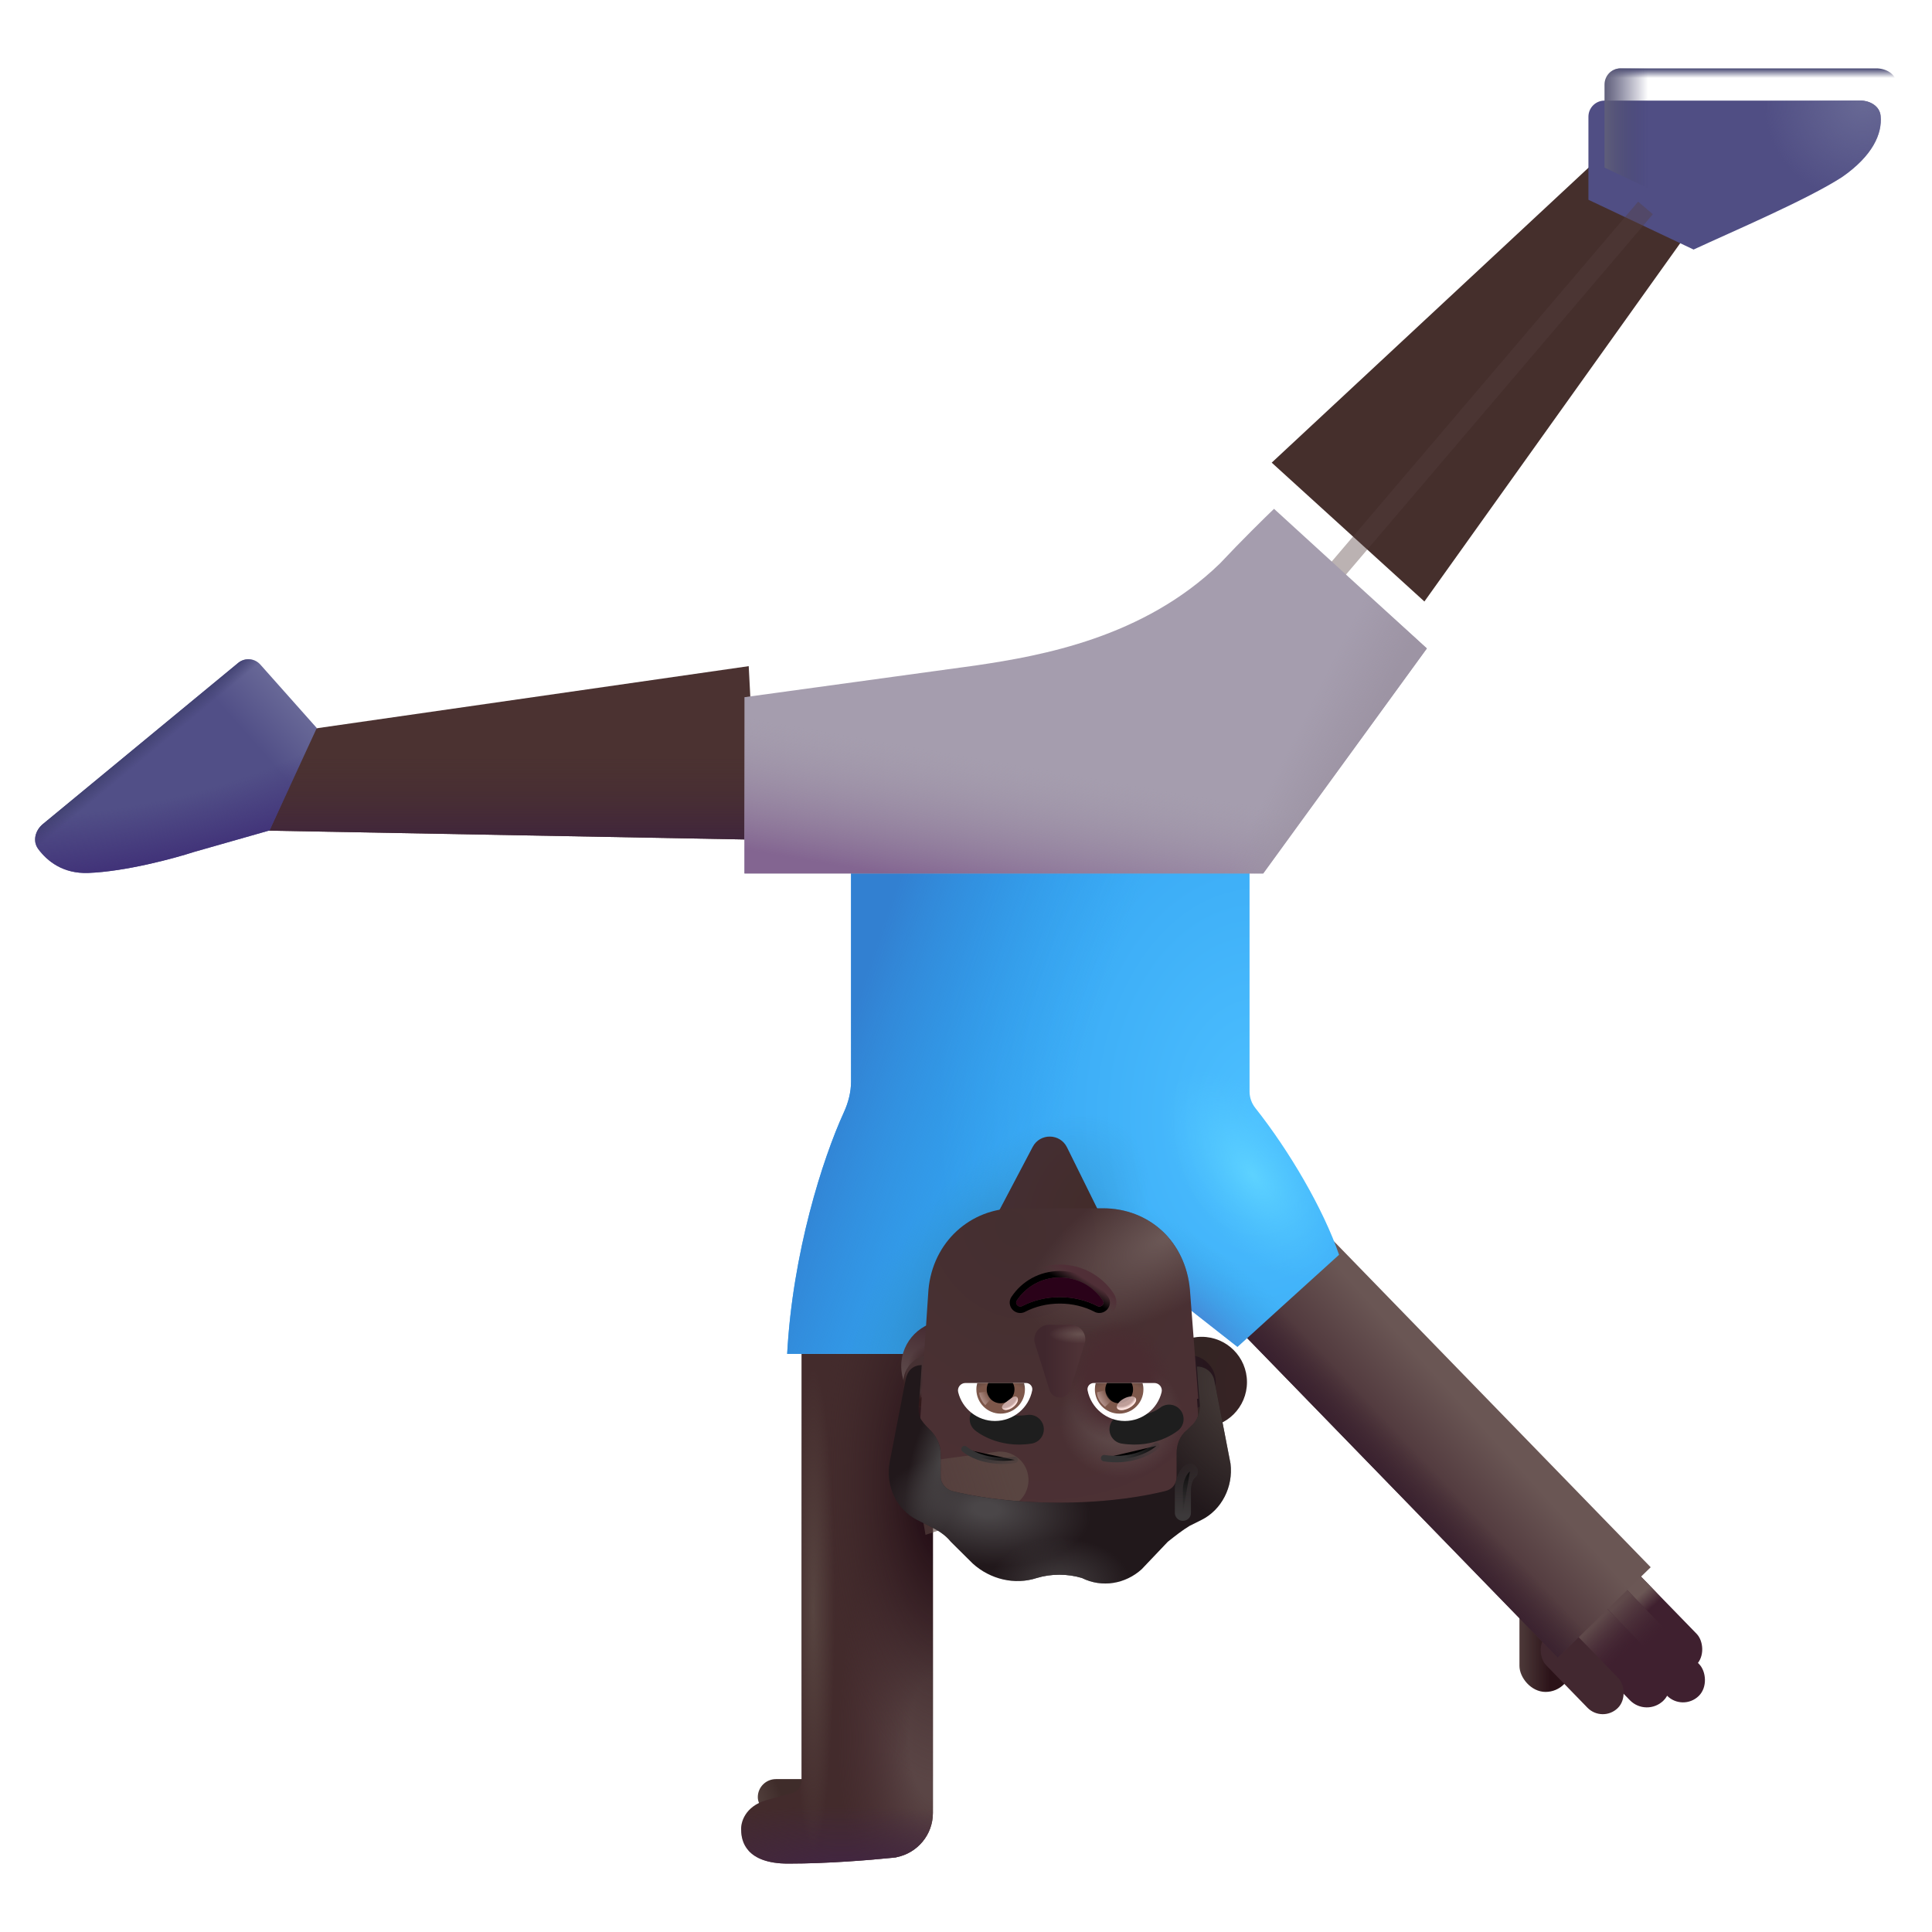 <svg viewBox="1 1 30 30" xmlns="http://www.w3.org/2000/svg">
<rect x="25.403" y="27.272" width="0.809" height="1.648" rx="0.404" transform="rotate(-180 25.403 27.272)" fill="url(#paint0_linear_3987_23556)"/>
<g filter="url(#filter0_i_3987_23556)">
<rect width="0.684" height="2.521" rx="0.342" transform="matrix(-0.717 0.697 0.697 0.717 25.926 24.607)" fill="#3F202F"/>
<rect width="0.684" height="2.521" rx="0.342" transform="matrix(-0.717 0.697 0.697 0.717 25.926 24.607)" fill="url(#paint1_linear_3987_23556)"/>
</g>
<g filter="url(#filter1_i_3987_23556)">
<rect width="0.699" height="2.521" rx="0.349" transform="matrix(-0.717 0.697 0.697 0.717 25.971 25.084)" fill="#3F202F"/>
<rect width="0.699" height="2.521" rx="0.349" transform="matrix(-0.717 0.697 0.697 0.717 25.971 25.084)" fill="url(#paint2_linear_3987_23556)"/>
</g>
<g filter="url(#filter2_i_3987_23556)">
<rect width="0.737" height="2.121" rx="0.368" transform="matrix(-0.717 0.697 0.697 0.717 25.715 25.43)" fill="#3F202F"/>
<rect width="0.737" height="2.121" rx="0.368" transform="matrix(-0.717 0.697 0.697 0.717 25.715 25.43)" fill="url(#paint3_linear_3987_23556)"/>
</g>
<g filter="url(#filter3_i_3987_23556)">
<rect width="0.665" height="1.584" rx="0.332" transform="matrix(-0.717 0.697 0.697 0.717 25.354 25.956)" fill="#422830"/>
</g>
<rect x="26.632" y="25.336" width="2.014" height="7.07" transform="rotate(135.816 26.632 25.336)" fill="url(#paint4_linear_3987_23556)"/>
<rect x="26.632" y="25.336" width="2.014" height="7.07" transform="rotate(135.816 26.632 25.336)" fill="url(#paint5_linear_3987_23556)"/>
<rect x="18.655" y="20.195" width="2.326" height="1.781" transform="rotate(-180 18.655 20.195)" fill="url(#paint6_radial_3987_23556)"/>
<rect x="13.888" y="29.188" width="1.121" height="0.562" rx="0.281" transform="rotate(-180 13.888 29.188)" fill="url(#paint7_radial_3987_23556)"/>
<path d="M14.82 29.851C14.524 29.881 13.865 29.938 13.239 29.938C12.587 29.938 12.51 29.592 12.509 29.418C12.5 29.303 12.565 29.05 12.899 28.953C13.02 28.918 13.159 28.881 13.296 28.845C13.384 28.822 13.446 28.742 13.446 28.651L13.446 22.023L15.486 22.023L15.486 29.152C15.486 29.492 15.243 29.775 14.922 29.838L14.923 29.84C14.915 29.841 14.907 29.842 14.898 29.843C14.872 29.847 14.846 29.849 14.82 29.851Z" fill="#432B2C"/>
<path d="M14.82 29.851C14.524 29.881 13.865 29.938 13.239 29.938C12.587 29.938 12.51 29.592 12.509 29.418C12.5 29.303 12.565 29.05 12.899 28.953C13.02 28.918 13.159 28.881 13.296 28.845C13.384 28.822 13.446 28.742 13.446 28.651L13.446 22.023L15.486 22.023L15.486 29.152C15.486 29.492 15.243 29.775 14.922 29.838L14.923 29.84C14.915 29.841 14.907 29.842 14.898 29.843C14.872 29.847 14.846 29.849 14.82 29.851Z" fill="url(#paint8_radial_3987_23556)"/>
<path d="M14.82 29.851C14.524 29.881 13.865 29.938 13.239 29.938C12.587 29.938 12.51 29.592 12.509 29.418C12.5 29.303 12.565 29.05 12.899 28.953C13.02 28.918 13.159 28.881 13.296 28.845C13.384 28.822 13.446 28.742 13.446 28.651L13.446 22.023L15.486 22.023L15.486 29.152C15.486 29.492 15.243 29.775 14.922 29.838L14.923 29.84C14.915 29.841 14.907 29.842 14.898 29.843C14.872 29.847 14.846 29.849 14.82 29.851Z" fill="url(#paint9_radial_3987_23556)"/>
<path d="M14.82 29.851C14.524 29.881 13.865 29.938 13.239 29.938C12.587 29.938 12.51 29.592 12.509 29.418C12.5 29.303 12.565 29.05 12.899 28.953C13.02 28.918 13.159 28.881 13.296 28.845C13.384 28.822 13.446 28.742 13.446 28.651L13.446 22.023L15.486 22.023L15.486 29.152C15.486 29.492 15.243 29.775 14.922 29.838L14.923 29.84C14.915 29.841 14.907 29.842 14.898 29.843C14.872 29.847 14.846 29.849 14.82 29.851Z" fill="url(#paint10_radial_3987_23556)"/>
<path d="M14.82 29.851C14.524 29.881 13.865 29.938 13.239 29.938C12.587 29.938 12.51 29.592 12.509 29.418C12.5 29.303 12.565 29.05 12.899 28.953C13.02 28.918 13.159 28.881 13.296 28.845C13.384 28.822 13.446 28.742 13.446 28.651L13.446 22.023L15.486 22.023L15.486 29.152C15.486 29.492 15.243 29.775 14.922 29.838L14.923 29.84C14.915 29.841 14.907 29.842 14.898 29.843C14.872 29.847 14.846 29.849 14.82 29.851Z" fill="url(#paint11_radial_3987_23556)"/>
<g filter="url(#filter4_i_3987_23556)">
<path d="M20.693 18.206C21.219 18.87 21.749 19.775 21.993 20.484L20.415 21.914L18.595 20.484L17.769 18.816C17.661 18.596 17.349 18.592 17.235 18.809L15.54 22.023L13.423 22.023C13.507 20.454 13.974 18.993 14.303 18.273C14.372 18.122 14.415 17.96 14.415 17.794L14.415 13.641L20.603 13.641L20.603 17.95C20.603 18.043 20.635 18.133 20.693 18.206Z" fill="url(#paint12_radial_3987_23556)"/>
<path d="M20.693 18.206C21.219 18.87 21.749 19.775 21.993 20.484L20.415 21.914L18.595 20.484L17.769 18.816C17.661 18.596 17.349 18.592 17.235 18.809L15.54 22.023L13.423 22.023C13.507 20.454 13.974 18.993 14.303 18.273C14.372 18.122 14.415 17.96 14.415 17.794L14.415 13.641L20.603 13.641L20.603 17.95C20.603 18.043 20.635 18.133 20.693 18.206Z" fill="url(#paint13_radial_3987_23556)"/>
<path d="M20.693 18.206C21.219 18.87 21.749 19.775 21.993 20.484L20.415 21.914L18.595 20.484L17.769 18.816C17.661 18.596 17.349 18.592 17.235 18.809L15.54 22.023L13.423 22.023C13.507 20.454 13.974 18.993 14.303 18.273C14.372 18.122 14.415 17.96 14.415 17.794L14.415 13.641L20.603 13.641L20.603 17.95C20.603 18.043 20.635 18.133 20.693 18.206Z" fill="url(#paint14_radial_3987_23556)"/>
<path d="M20.693 18.206C21.219 18.87 21.749 19.775 21.993 20.484L20.415 21.914L18.595 20.484L17.769 18.816C17.661 18.596 17.349 18.592 17.235 18.809L15.54 22.023L13.423 22.023C13.507 20.454 13.974 18.993 14.303 18.273C14.372 18.122 14.415 17.96 14.415 17.794L14.415 13.641L20.603 13.641L20.603 17.95C20.603 18.043 20.635 18.133 20.693 18.206Z" fill="url(#paint15_linear_3987_23556)"/>
<path d="M20.693 18.206C21.219 18.87 21.749 19.775 21.993 20.484L20.415 21.914L18.595 20.484L17.769 18.816C17.661 18.596 17.349 18.592 17.235 18.809L15.54 22.023L13.423 22.023C13.507 20.454 13.974 18.993 14.303 18.273C14.372 18.122 14.415 17.96 14.415 17.794L14.415 13.641L20.603 13.641L20.603 17.95C20.603 18.043 20.635 18.133 20.693 18.206Z" fill="url(#paint16_radial_3987_23556)"/>
</g>
<path d="M12.767 14.039L5.157 13.898L5.782 12.328L12.626 11.344L12.767 14.039Z" fill="#4B3231"/>
<path d="M12.767 14.039L5.157 13.898L5.782 12.328L12.626 11.344L12.767 14.039Z" fill="url(#paint17_linear_3987_23556)"/>
<g filter="url(#filter5_i_3987_23556)">
<path d="M23.118 10.59L27.576 4.346L25.941 3.598L20.747 8.434L23.118 10.59Z" fill="#452F2C"/>
</g>
<g filter="url(#filter6_i_3987_23556)">
<path d="M27.548 4.375L25.915 3.602L25.915 2.312C25.915 2.174 26.027 2.062 26.165 2.062L30.137 2.062C30.288 2.062 30.438 2.148 30.452 2.299C30.479 2.58 30.327 2.92 29.853 3.25C29.31 3.602 28.153 4.094 27.548 4.375Z" fill="#504E84"/>
<path d="M27.548 4.375L25.915 3.602L25.915 2.312C25.915 2.174 26.027 2.062 26.165 2.062L30.137 2.062C30.288 2.062 30.438 2.148 30.452 2.299C30.479 2.58 30.327 2.92 29.853 3.25C29.31 3.602 28.153 4.094 27.548 4.375Z" fill="url(#paint18_radial_3987_23556)"/>
</g>
<path d="M27.548 4.375L25.915 3.602L25.915 2.312C25.915 2.174 26.027 2.062 26.165 2.062L30.137 2.062C30.288 2.062 30.438 2.148 30.452 2.299C30.479 2.58 30.327 2.92 29.853 3.25C29.31 3.602 28.153 4.094 27.548 4.375Z" fill="url(#paint19_linear_3987_23556)"/>
<path d="M27.548 4.375L25.915 3.602L25.915 2.312C25.915 2.174 26.027 2.062 26.165 2.062L30.137 2.062C30.288 2.062 30.438 2.148 30.452 2.299C30.479 2.58 30.327 2.92 29.853 3.25C29.31 3.602 28.153 4.094 27.548 4.375Z" fill="url(#paint20_linear_3987_23556)"/>
<g opacity="0.4" filter="url(#filter7_f_3987_23556)">
<path d="M26.551 4.229L21.442 10.229" stroke="#543E3E" stroke-width="0.3"/>
</g>
<path d="M4.698 11.294C4.802 11.208 4.955 11.22 5.044 11.321L5.919 12.305L5.185 13.895L4.009 14.23C3.704 14.329 2.95 14.533 2.372 14.555C1.976 14.57 1.732 14.37 1.594 14.185C1.502 14.062 1.547 13.894 1.666 13.796L4.698 11.294Z" fill="url(#paint21_linear_3987_23556)"/>
<path d="M4.698 11.294C4.802 11.208 4.955 11.22 5.044 11.321L5.919 12.305L5.185 13.895L4.009 14.23C3.704 14.329 2.95 14.533 2.372 14.555C1.976 14.57 1.732 14.37 1.594 14.185C1.502 14.062 1.547 13.894 1.666 13.796L4.698 11.294Z" fill="url(#paint22_linear_3987_23556)"/>
<path d="M4.698 11.294C4.802 11.208 4.955 11.22 5.044 11.321L5.919 12.305L5.185 13.895L4.009 14.23C3.704 14.329 2.95 14.533 2.372 14.555C1.976 14.57 1.732 14.37 1.594 14.185C1.502 14.062 1.547 13.894 1.666 13.796L4.698 11.294Z" fill="url(#paint23_radial_3987_23556)"/>
<g filter="url(#filter8_i_3987_23556)">
<path d="M20.615 14.063L23.156 10.569L20.783 8.401C20.643 8.535 20.278 8.893 19.942 9.251C18.755 10.401 17.176 10.681 16.167 10.831L12.56 11.326L12.56 14.063L20.615 14.063Z" fill="#A59DAE"/>
<path d="M20.615 14.063L23.156 10.569L20.783 8.401C20.643 8.535 20.278 8.893 19.942 9.251C18.755 10.401 17.176 10.681 16.167 10.831L12.56 11.326L12.56 14.063L20.615 14.063Z" fill="url(#paint24_linear_3987_23556)"/>
<path d="M20.615 14.063L23.156 10.569L20.783 8.401C20.643 8.535 20.278 8.893 19.942 9.251C18.755 10.401 17.176 10.681 16.167 10.831L12.56 11.326L12.56 14.063L20.615 14.063Z" fill="url(#paint25_linear_3987_23556)"/>
</g>
<g filter="url(#filter9_i_3987_23556)">
<circle cx="19.459" cy="22.462" r="0.704" transform="rotate(-180 19.459 22.462)" fill="url(#paint26_radial_3987_23556)"/>
</g>
<g filter="url(#filter10_f_3987_23556)">
<circle cx="19.459" cy="22.462" r="0.419" transform="rotate(-180 19.459 22.462)" fill="url(#paint27_linear_3987_23556)"/>
</g>
<g filter="url(#filter11_i_3987_23556)">
<circle cx="15.448" cy="22.462" r="0.704" transform="rotate(-180 15.448 22.462)" fill="url(#paint28_linear_3987_23556)"/>
<circle cx="15.448" cy="22.462" r="0.704" transform="rotate(-180 15.448 22.462)" fill="url(#paint29_radial_3987_23556)"/>
</g>
<g filter="url(#filter12_f_3987_23556)">
<circle cx="15.448" cy="22.462" r="0.419" transform="rotate(-180 15.448 22.462)" fill="#463133"/>
<circle cx="15.448" cy="22.462" r="0.419" transform="rotate(-180 15.448 22.462)" fill="url(#paint30_radial_3987_23556)"/>
<circle cx="15.448" cy="22.462" r="0.419" transform="rotate(-180 15.448 22.462)" fill="url(#paint31_radial_3987_23556)"/>
</g>
<path d="M19.607 22.72C19.6 22.72 19.593 22.72 19.587 22.72C19.587 22.72 19.609 23.079 19.632 23.327C19.632 23.439 19.587 23.574 19.496 23.642L19.428 23.709C19.315 23.799 19.27 23.934 19.27 24.069L19.27 24.428C19.27 24.541 19.202 24.631 19.089 24.653C18.818 24.721 18.252 24.833 17.438 24.833C16.624 24.833 16.059 24.721 15.787 24.653C15.697 24.631 15.606 24.541 15.606 24.428L15.606 24.069C15.606 23.934 15.538 23.799 15.448 23.709C15.236 23.561 15.249 23.479 15.267 23.304C15.29 23.079 15.312 22.697 15.312 22.697C15.31 22.697 15.307 22.697 15.305 22.697L15.417 21.028C15.484 20.282 16.071 19.762 16.77 19.762L18.124 19.762C18.846 19.762 19.41 20.282 19.477 21.028L19.607 22.72Z" fill="url(#paint32_radial_3987_23556)"/>
<path d="M19.607 22.72C19.6 22.72 19.593 22.72 19.587 22.72C19.587 22.72 19.609 23.079 19.632 23.327C19.632 23.439 19.587 23.574 19.496 23.642L19.428 23.709C19.315 23.799 19.27 23.934 19.27 24.069L19.27 24.428C19.27 24.541 19.202 24.631 19.089 24.653C18.818 24.721 18.252 24.833 17.438 24.833C16.624 24.833 16.059 24.721 15.787 24.653C15.697 24.631 15.606 24.541 15.606 24.428L15.606 24.069C15.606 23.934 15.538 23.799 15.448 23.709C15.236 23.561 15.249 23.479 15.267 23.304C15.29 23.079 15.312 22.697 15.312 22.697C15.31 22.697 15.307 22.697 15.305 22.697L15.417 21.028C15.484 20.282 16.071 19.762 16.77 19.762L18.124 19.762C18.846 19.762 19.41 20.282 19.477 21.028L19.607 22.72Z" fill="url(#paint33_radial_3987_23556)"/>
<path d="M19.607 22.72C19.6 22.72 19.593 22.72 19.587 22.72C19.587 22.72 19.609 23.079 19.632 23.327C19.632 23.439 19.587 23.574 19.496 23.642L19.428 23.709C19.315 23.799 19.27 23.934 19.27 24.069L19.27 24.428C19.27 24.541 19.202 24.631 19.089 24.653C18.818 24.721 18.252 24.833 17.438 24.833C16.624 24.833 16.059 24.721 15.787 24.653C15.697 24.631 15.606 24.541 15.606 24.428L15.606 24.069C15.606 23.934 15.538 23.799 15.448 23.709C15.236 23.561 15.249 23.479 15.267 23.304C15.29 23.079 15.312 22.697 15.312 22.697C15.31 22.697 15.307 22.697 15.305 22.697L15.417 21.028C15.484 20.282 16.071 19.762 16.77 19.762L18.124 19.762C18.846 19.762 19.41 20.282 19.477 21.028L19.607 22.72Z" fill="url(#paint34_radial_3987_23556)"/>
<path d="M19.607 22.72C19.6 22.72 19.593 22.72 19.587 22.72C19.587 22.72 19.609 23.079 19.632 23.327C19.632 23.439 19.587 23.574 19.496 23.642L19.428 23.709C19.315 23.799 19.27 23.934 19.27 24.069L19.27 24.428C19.27 24.541 19.202 24.631 19.089 24.653C18.818 24.721 18.252 24.833 17.438 24.833C16.624 24.833 16.059 24.721 15.787 24.653C15.697 24.631 15.606 24.541 15.606 24.428L15.606 24.069C15.606 23.934 15.538 23.799 15.448 23.709C15.236 23.561 15.249 23.479 15.267 23.304C15.29 23.079 15.312 22.697 15.312 22.697C15.31 22.697 15.307 22.697 15.305 22.697L15.417 21.028C15.484 20.282 16.071 19.762 16.77 19.762L18.124 19.762C18.846 19.762 19.41 20.282 19.477 21.028L19.607 22.72Z" fill="url(#paint35_radial_3987_23556)"/>
<g filter="url(#filter13_f_3987_23556)">
<path d="M15.371 24.833L16.668 24.401C16.889 24.327 17.015 24.095 16.956 23.869C16.899 23.654 16.691 23.515 16.47 23.544L15.18 23.717L15.371 24.833Z" fill="url(#paint36_linear_3987_23556)"/>
</g>
<g filter="url(#filter14_i_3987_23556)">
<path d="M15.425 25.193L15.244 25.103C14.928 24.946 14.747 24.586 14.815 24.204L15.063 22.922C15.086 22.79 15.173 22.701 15.305 22.697C15.307 22.697 15.31 22.697 15.312 22.697C15.312 22.697 15.29 23.079 15.267 23.304C15.249 23.487 15.28 23.543 15.448 23.709C15.538 23.799 15.606 23.934 15.606 24.069L15.606 24.429C15.606 24.541 15.697 24.631 15.787 24.654C16.058 24.721 16.624 24.833 17.438 24.833C18.252 24.833 18.817 24.721 19.089 24.654C19.202 24.631 19.27 24.541 19.27 24.429L19.27 24.069C19.27 23.934 19.315 23.799 19.428 23.709L19.496 23.642C19.586 23.574 19.632 23.439 19.632 23.327C19.609 23.079 19.586 22.72 19.586 22.72C19.593 22.72 19.6 22.72 19.607 22.72C19.733 22.729 19.836 22.817 19.858 22.945L20.107 24.226C20.152 24.586 19.971 24.946 19.654 25.103L19.473 25.193C19.36 25.261 19.247 25.351 19.134 25.44L18.727 25.868C18.478 26.093 18.116 26.16 17.8 26.003C17.574 25.935 17.325 25.935 17.099 26.003C16.759 26.115 16.375 26.025 16.104 25.778L15.764 25.44C15.674 25.328 15.561 25.261 15.425 25.193Z" fill="#21181B"/>
<path d="M15.425 25.193L15.244 25.103C14.928 24.946 14.747 24.586 14.815 24.204L15.063 22.922C15.086 22.79 15.173 22.701 15.305 22.697C15.307 22.697 15.31 22.697 15.312 22.697C15.312 22.697 15.29 23.079 15.267 23.304C15.249 23.487 15.28 23.543 15.448 23.709C15.538 23.799 15.606 23.934 15.606 24.069L15.606 24.429C15.606 24.541 15.697 24.631 15.787 24.654C16.058 24.721 16.624 24.833 17.438 24.833C18.252 24.833 18.817 24.721 19.089 24.654C19.202 24.631 19.27 24.541 19.27 24.429L19.27 24.069C19.27 23.934 19.315 23.799 19.428 23.709L19.496 23.642C19.586 23.574 19.632 23.439 19.632 23.327C19.609 23.079 19.586 22.72 19.586 22.72C19.593 22.72 19.6 22.72 19.607 22.72C19.733 22.729 19.836 22.817 19.858 22.945L20.107 24.226C20.152 24.586 19.971 24.946 19.654 25.103L19.473 25.193C19.36 25.261 19.247 25.351 19.134 25.44L18.727 25.868C18.478 26.093 18.116 26.16 17.8 26.003C17.574 25.935 17.325 25.935 17.099 26.003C16.759 26.115 16.375 26.025 16.104 25.778L15.764 25.44C15.674 25.328 15.561 25.261 15.425 25.193Z" fill="url(#paint37_radial_3987_23556)"/>
<path d="M15.425 25.193L15.244 25.103C14.928 24.946 14.747 24.586 14.815 24.204L15.063 22.922C15.086 22.79 15.173 22.701 15.305 22.697C15.307 22.697 15.31 22.697 15.312 22.697C15.312 22.697 15.29 23.079 15.267 23.304C15.249 23.487 15.28 23.543 15.448 23.709C15.538 23.799 15.606 23.934 15.606 24.069L15.606 24.429C15.606 24.541 15.697 24.631 15.787 24.654C16.058 24.721 16.624 24.833 17.438 24.833C18.252 24.833 18.817 24.721 19.089 24.654C19.202 24.631 19.27 24.541 19.27 24.429L19.27 24.069C19.27 23.934 19.315 23.799 19.428 23.709L19.496 23.642C19.586 23.574 19.632 23.439 19.632 23.327C19.609 23.079 19.586 22.72 19.586 22.72C19.593 22.72 19.6 22.72 19.607 22.72C19.733 22.729 19.836 22.817 19.858 22.945L20.107 24.226C20.152 24.586 19.971 24.946 19.654 25.103L19.473 25.193C19.36 25.261 19.247 25.351 19.134 25.44L18.727 25.868C18.478 26.093 18.116 26.16 17.8 26.003C17.574 25.935 17.325 25.935 17.099 26.003C16.759 26.115 16.375 26.025 16.104 25.778L15.764 25.44C15.674 25.328 15.561 25.261 15.425 25.193Z" fill="url(#paint38_radial_3987_23556)"/>
<path d="M15.425 25.193L15.244 25.103C14.928 24.946 14.747 24.586 14.815 24.204L15.063 22.922C15.086 22.79 15.173 22.701 15.305 22.697C15.307 22.697 15.31 22.697 15.312 22.697C15.312 22.697 15.29 23.079 15.267 23.304C15.249 23.487 15.28 23.543 15.448 23.709C15.538 23.799 15.606 23.934 15.606 24.069L15.606 24.429C15.606 24.541 15.697 24.631 15.787 24.654C16.058 24.721 16.624 24.833 17.438 24.833C18.252 24.833 18.817 24.721 19.089 24.654C19.202 24.631 19.27 24.541 19.27 24.429L19.27 24.069C19.27 23.934 19.315 23.799 19.428 23.709L19.496 23.642C19.586 23.574 19.632 23.439 19.632 23.327C19.609 23.079 19.586 22.72 19.586 22.72C19.593 22.72 19.6 22.72 19.607 22.72C19.733 22.729 19.836 22.817 19.858 22.945L20.107 24.226C20.152 24.586 19.971 24.946 19.654 25.103L19.473 25.193C19.36 25.261 19.247 25.351 19.134 25.44L18.727 25.868C18.478 26.093 18.116 26.16 17.8 26.003C17.574 25.935 17.325 25.935 17.099 26.003C16.759 26.115 16.375 26.025 16.104 25.778L15.764 25.44C15.674 25.328 15.561 25.261 15.425 25.193Z" fill="url(#paint39_radial_3987_23556)"/>
<path d="M15.425 25.193L15.244 25.103C14.928 24.946 14.747 24.586 14.815 24.204L15.063 22.922C15.086 22.79 15.173 22.701 15.305 22.697C15.307 22.697 15.31 22.697 15.312 22.697C15.312 22.697 15.29 23.079 15.267 23.304C15.249 23.487 15.28 23.543 15.448 23.709C15.538 23.799 15.606 23.934 15.606 24.069L15.606 24.429C15.606 24.541 15.697 24.631 15.787 24.654C16.058 24.721 16.624 24.833 17.438 24.833C18.252 24.833 18.817 24.721 19.089 24.654C19.202 24.631 19.27 24.541 19.27 24.429L19.27 24.069C19.27 23.934 19.315 23.799 19.428 23.709L19.496 23.642C19.586 23.574 19.632 23.439 19.632 23.327C19.609 23.079 19.586 22.72 19.586 22.72C19.593 22.72 19.6 22.72 19.607 22.72C19.733 22.729 19.836 22.817 19.858 22.945L20.107 24.226C20.152 24.586 19.971 24.946 19.654 25.103L19.473 25.193C19.36 25.261 19.247 25.351 19.134 25.44L18.727 25.868C18.478 26.093 18.116 26.16 17.8 26.003C17.574 25.935 17.325 25.935 17.099 26.003C16.759 26.115 16.375 26.025 16.104 25.778L15.764 25.44C15.674 25.328 15.561 25.261 15.425 25.193Z" fill="url(#paint40_radial_3987_23556)"/>
</g>
<g filter="url(#filter15_f_3987_23556)">
<path d="M17.618 22.582L17.842 21.866C17.888 21.718 17.778 21.571 17.622 21.571L17.291 21.571C17.136 21.571 17.026 21.721 17.072 21.866L17.296 22.582C17.344 22.741 17.568 22.741 17.618 22.582Z" fill="url(#paint41_linear_3987_23556)"/>
<path d="M17.618 22.582L17.842 21.866C17.888 21.718 17.778 21.571 17.622 21.571L17.291 21.571C17.136 21.571 17.026 21.721 17.072 21.866L17.296 22.582C17.344 22.741 17.568 22.741 17.618 22.582Z" fill="url(#paint42_radial_3987_23556)"/>
</g>
<g filter="url(#filter16_f_3987_23556)">
<path d="M16.79 21.193L16.706 21.137C16.659 21.208 16.677 21.289 16.724 21.338C16.769 21.385 16.846 21.407 16.918 21.37L16.918 21.37L16.919 21.369C17.073 21.289 17.256 21.242 17.457 21.242C17.655 21.242 17.84 21.289 17.995 21.369L17.995 21.369L17.995 21.37C18.069 21.407 18.146 21.383 18.19 21.336C18.235 21.289 18.256 21.208 18.207 21.137C18.048 20.896 17.771 20.736 17.457 20.736C17.142 20.736 16.865 20.896 16.706 21.138L16.79 21.193ZM16.79 21.193C16.931 20.979 17.177 20.836 17.457 20.836C17.737 20.836 17.983 20.979 18.124 21.193C18.161 21.245 18.099 21.31 18.041 21.281C17.872 21.193 17.671 21.142 17.457 21.142C17.241 21.142 17.042 21.193 16.873 21.281C16.815 21.31 16.753 21.247 16.79 21.193Z" stroke="url(#paint43_linear_3987_23556)" stroke-width="0.2"/>
</g>
<path d="M17.457 21.142C17.671 21.142 17.872 21.193 18.041 21.281C18.099 21.31 18.161 21.245 18.124 21.193C17.983 20.979 17.737 20.836 17.457 20.836C17.177 20.836 16.931 20.979 16.79 21.193C16.753 21.247 16.815 21.31 16.873 21.281C17.042 21.193 17.241 21.142 17.457 21.142Z" fill="#2A0219"/>
<g filter="url(#filter17_i_3987_23556)">
<path d="M15.889 23.609L15.889 23.609L15.89 23.61L15.892 23.611L15.897 23.615C15.901 23.619 15.906 23.622 15.912 23.627C15.924 23.636 15.941 23.648 15.962 23.661C16.004 23.687 16.064 23.72 16.139 23.75C16.291 23.809 16.507 23.858 16.768 23.816C16.891 23.797 16.975 23.682 16.956 23.559C16.936 23.436 16.821 23.352 16.698 23.372C16.53 23.398 16.396 23.367 16.305 23.331C16.258 23.313 16.223 23.293 16.201 23.279C16.19 23.272 16.182 23.267 16.178 23.264C16.176 23.263 16.175 23.262 16.175 23.261C16.079 23.184 15.939 23.197 15.86 23.292C15.78 23.387 15.793 23.529 15.889 23.609Z" fill="#1E1E1E"/>
</g>
<g filter="url(#filter18_i_3987_23556)">
<path d="M19.048 23.609L19.047 23.609L19.047 23.609L19.046 23.61L19.044 23.611L19.039 23.615C19.035 23.619 19.03 23.622 19.024 23.627C19.012 23.636 18.995 23.648 18.974 23.661C18.932 23.687 18.872 23.72 18.797 23.75C18.646 23.809 18.43 23.858 18.168 23.816C18.045 23.797 17.961 23.682 17.981 23.559C18 23.436 18.115 23.352 18.238 23.372C18.406 23.398 18.54 23.367 18.632 23.331C18.678 23.313 18.713 23.293 18.735 23.279C18.746 23.272 18.754 23.267 18.758 23.264C18.76 23.263 18.761 23.262 18.762 23.261C18.857 23.184 18.998 23.197 19.077 23.292C19.156 23.387 19.143 23.529 19.048 23.609Z" fill="#1E1E1E"/>
</g>
<path d="M16.45 23.065C16.175 23.065 15.942 22.875 15.879 22.619C15.86 22.545 15.917 22.475 15.992 22.475L16.932 22.475C16.992 22.475 17.04 22.53 17.028 22.59C16.975 22.86 16.737 23.065 16.45 23.065Z" fill="white"/>
<path d="M16.537 22.951C16.329 22.951 16.161 22.781 16.161 22.575C16.161 22.54 16.166 22.506 16.175 22.475L16.901 22.475C16.91 22.508 16.915 22.54 16.915 22.575C16.915 22.781 16.746 22.951 16.537 22.951Z" fill="url(#paint44_radial_3987_23556)"/>
<path d="M16.753 22.574C16.753 22.694 16.657 22.79 16.537 22.79C16.418 22.79 16.322 22.694 16.322 22.574C16.322 22.538 16.331 22.504 16.346 22.475L16.727 22.475C16.744 22.504 16.753 22.538 16.753 22.574Z" fill="black"/>
<g filter="url(#filter19_f_3987_23556)">
<path d="M16.565 22.871C16.538 22.835 16.594 22.792 16.658 22.744C16.722 22.696 16.769 22.663 16.796 22.699C16.823 22.735 16.793 22.802 16.729 22.85C16.665 22.898 16.592 22.907 16.565 22.871Z" fill="#C7A7A3"/>
<path d="M16.565 22.871C16.538 22.835 16.594 22.792 16.658 22.744C16.722 22.696 16.769 22.663 16.796 22.699C16.823 22.735 16.793 22.802 16.729 22.85C16.665 22.898 16.592 22.907 16.565 22.871Z" fill="url(#paint45_radial_3987_23556)"/>
</g>
<g filter="url(#filter20_f_3987_23556)">
<path d="M16.202 22.624C16.216 22.721 16.273 22.795 16.3 22.819L16.409 22.699L16.36 22.603L16.202 22.624Z" fill="url(#paint46_linear_3987_23556)"/>
</g>
<path d="M18.466 23.065C18.741 23.065 18.974 22.875 19.037 22.619C19.056 22.545 18.999 22.475 18.924 22.475L17.984 22.475C17.924 22.475 17.876 22.53 17.888 22.59C17.941 22.86 18.18 23.065 18.466 23.065Z" fill="white"/>
<path d="M18.379 22.951C18.587 22.951 18.755 22.781 18.755 22.575C18.755 22.54 18.75 22.506 18.741 22.475L18.014 22.475C18.006 22.508 18.001 22.54 18.001 22.575C18.002 22.781 18.17 22.951 18.379 22.951Z" fill="url(#paint47_radial_3987_23556)"/>
<path d="M18.163 22.574C18.163 22.694 18.259 22.79 18.379 22.79C18.498 22.79 18.594 22.694 18.594 22.574C18.594 22.538 18.586 22.504 18.57 22.475L18.189 22.475C18.174 22.504 18.163 22.538 18.163 22.574Z" fill="black"/>
<g filter="url(#filter21_f_3987_23556)">
<path d="M18.035 22.619C18.035 22.74 18.134 22.821 18.16 22.846L18.282 22.728L18.207 22.576L18.035 22.619Z" fill="url(#paint48_linear_3987_23556)"/>
</g>
<g filter="url(#filter22_f_3987_23556)">
<ellipse cx="18.492" cy="22.79" rx="0.164" ry="0.083" transform="rotate(152.086 18.492 22.79)" fill="#C7A7A3" fill-opacity="0.9"/>
<ellipse cx="18.492" cy="22.79" rx="0.164" ry="0.083" transform="rotate(152.086 18.492 22.79)" fill="url(#paint49_radial_3987_23556)"/>
</g>
<g filter="url(#filter23_f_3987_23556)">
<path d="M16.757 23.67C16.575 23.702 16.222 23.692 15.977 23.502" stroke="url(#paint50_linear_3987_23556)" stroke-width="0.1" stroke-linecap="round"/>
</g>
<g filter="url(#filter24_f_3987_23556)">
<path d="M18.957 23.451C18.82 23.573 18.518 23.701 18.145 23.642" stroke="url(#paint51_linear_3987_23556)" stroke-width="0.1" stroke-linecap="round"/>
</g>
<g filter="url(#filter25_f_3987_23556)">
<path d="M19.368 24.491L19.368 24.112C19.371 24.049 19.398 23.909 19.477 23.85" stroke="url(#paint52_linear_3987_23556)" stroke-width="0.25" stroke-linecap="round"/>
</g>
<defs>
<filter id="filter0_i_3987_23556" x="25.477" y="24.749" width="2.064" height="2.201" filterUnits="userSpaceOnUse" color-interpolation-filters="sRGB">
<feFlood flood-opacity="0" result="BackgroundImageFix"/>
<feBlend mode="normal" in="SourceGraphic" in2="BackgroundImageFix" result="shape"/>
<feColorMatrix in="SourceAlpha" type="matrix" values="0 0 0 0 0 0 0 0 0 0 0 0 0 0 0 0 0 0 127 0" result="hardAlpha"/>
<feOffset dx="-0.1" dy="0.2"/>
<feGaussianBlur stdDeviation="0.15"/>
<feComposite in2="hardAlpha" operator="arithmetic" k2="-1" k3="1"/>
<feColorMatrix type="matrix" values="0 0 0 0 0.376 0 0 0 0 0.302 0 0 0 0 0.298 0 0 0 1 0"/>
<feBlend mode="normal" in2="shape" result="effect1_innerShadow_3987_23556"/>
</filter>
<filter id="filter1_i_3987_23556" x="25.515" y="25.228" width="2.069" height="2.206" filterUnits="userSpaceOnUse" color-interpolation-filters="sRGB">
<feFlood flood-opacity="0" result="BackgroundImageFix"/>
<feBlend mode="normal" in="SourceGraphic" in2="BackgroundImageFix" result="shape"/>
<feColorMatrix in="SourceAlpha" type="matrix" values="0 0 0 0 0 0 0 0 0 0 0 0 0 0 0 0 0 0 127 0" result="hardAlpha"/>
<feOffset dx="-0.1" dy="0.2"/>
<feGaussianBlur stdDeviation="0.15"/>
<feComposite in2="hardAlpha" operator="arithmetic" k2="-1" k3="1"/>
<feColorMatrix type="matrix" values="0 0 0 0 0.376 0 0 0 0 0.302 0 0 0 0 0.298 0 0 0 1 0"/>
<feBlend mode="normal" in2="shape" result="effect1_innerShadow_3987_23556"/>
</filter>
<filter id="filter2_i_3987_23556" x="25.239" y="25.583" width="1.801" height="1.929" filterUnits="userSpaceOnUse" color-interpolation-filters="sRGB">
<feFlood flood-opacity="0" result="BackgroundImageFix"/>
<feBlend mode="normal" in="SourceGraphic" in2="BackgroundImageFix" result="shape"/>
<feColorMatrix in="SourceAlpha" type="matrix" values="0 0 0 0 0 0 0 0 0 0 0 0 0 0 0 0 0 0 127 0" result="hardAlpha"/>
<feOffset dx="-0.1" dy="0.2"/>
<feGaussianBlur stdDeviation="0.15"/>
<feComposite in2="hardAlpha" operator="arithmetic" k2="-1" k3="1"/>
<feColorMatrix type="matrix" values="0 0 0 0 0.376 0 0 0 0 0.302 0 0 0 0 0.298 0 0 0 1 0"/>
<feBlend mode="normal" in2="shape" result="effect1_innerShadow_3987_23556"/>
</filter>
<filter id="filter3_i_3987_23556" x="24.915" y="26.094" width="1.405" height="1.524" filterUnits="userSpaceOnUse" color-interpolation-filters="sRGB">
<feFlood flood-opacity="0" result="BackgroundImageFix"/>
<feBlend mode="normal" in="SourceGraphic" in2="BackgroundImageFix" result="shape"/>
<feColorMatrix in="SourceAlpha" type="matrix" values="0 0 0 0 0 0 0 0 0 0 0 0 0 0 0 0 0 0 127 0" result="hardAlpha"/>
<feOffset dx="-0.1" dy="0.2"/>
<feGaussianBlur stdDeviation="0.2"/>
<feComposite in2="hardAlpha" operator="arithmetic" k2="-1" k3="1"/>
<feColorMatrix type="matrix" values="0 0 0 0 0.4 0 0 0 0 0.341 0 0 0 0 0.333 0 0 0 1 0"/>
<feBlend mode="normal" in2="shape" result="effect1_innerShadow_3987_23556"/>
</filter>
<filter id="filter4_i_3987_23556" x="13.223" y="13.641" width="8.77" height="8.383" filterUnits="userSpaceOnUse" color-interpolation-filters="sRGB">
<feFlood flood-opacity="0" result="BackgroundImageFix"/>
<feBlend mode="normal" in="SourceGraphic" in2="BackgroundImageFix" result="shape"/>
<feColorMatrix in="SourceAlpha" type="matrix" values="0 0 0 0 0 0 0 0 0 0 0 0 0 0 0 0 0 0 127 0" result="hardAlpha"/>
<feOffset dx="-0.2"/>
<feGaussianBlur stdDeviation="0.3"/>
<feComposite in2="hardAlpha" operator="arithmetic" k2="-1" k3="1"/>
<feColorMatrix type="matrix" values="0 0 0 0 0.345 0 0 0 0 0.647 0 0 0 0 0.867 0 0 0 1 0"/>
<feBlend mode="normal" in2="shape" result="effect1_innerShadow_3987_23556"/>
</filter>
<filter id="filter5_i_3987_23556" x="20.747" y="3.348" width="6.829" height="7.242" filterUnits="userSpaceOnUse" color-interpolation-filters="sRGB">
<feFlood flood-opacity="0" result="BackgroundImageFix"/>
<feBlend mode="normal" in="SourceGraphic" in2="BackgroundImageFix" result="shape"/>
<feColorMatrix in="SourceAlpha" type="matrix" values="0 0 0 0 0 0 0 0 0 0 0 0 0 0 0 0 0 0 127 0" result="hardAlpha"/>
<feOffset dy="-0.25"/>
<feGaussianBlur stdDeviation="0.5"/>
<feComposite in2="hardAlpha" operator="arithmetic" k2="-1" k3="1"/>
<feColorMatrix type="matrix" values="0 0 0 0 0.286 0 0 0 0 0.196 0 0 0 0 0.196 0 0 0 1 0"/>
<feBlend mode="normal" in2="shape" result="effect1_innerShadow_3987_23556"/>
</filter>
<filter id="filter6_i_3987_23556" x="25.665" y="2.062" width="4.79" height="2.812" filterUnits="userSpaceOnUse" color-interpolation-filters="sRGB">
<feFlood flood-opacity="0" result="BackgroundImageFix"/>
<feBlend mode="normal" in="SourceGraphic" in2="BackgroundImageFix" result="shape"/>
<feColorMatrix in="SourceAlpha" type="matrix" values="0 0 0 0 0 0 0 0 0 0 0 0 0 0 0 0 0 0 127 0" result="hardAlpha"/>
<feOffset dx="-0.25" dy="0.5"/>
<feGaussianBlur stdDeviation="0.5"/>
<feComposite in2="hardAlpha" operator="arithmetic" k2="-1" k3="1"/>
<feColorMatrix type="matrix" values="0 0 0 0 0 0 0 0 0 0 0 0 0 0 0 0 0 0 0.25 0"/>
<feBlend mode="normal" in2="shape" result="effect1_innerShadow_3987_23556"/>
</filter>
<filter id="filter7_f_3987_23556" x="21.177" y="3.982" width="5.638" height="6.495" filterUnits="userSpaceOnUse" color-interpolation-filters="sRGB">
<feFlood flood-opacity="0" result="BackgroundImageFix"/>
<feBlend mode="normal" in="SourceGraphic" in2="BackgroundImageFix" result="shape"/>
<feGaussianBlur stdDeviation="0.075" result="effect1_foregroundBlur_3987_23556"/>
</filter>
<filter id="filter8_i_3987_23556" x="12.56" y="8.401" width="10.596" height="6.162" filterUnits="userSpaceOnUse" color-interpolation-filters="sRGB">
<feFlood flood-opacity="0" result="BackgroundImageFix"/>
<feBlend mode="normal" in="SourceGraphic" in2="BackgroundImageFix" result="shape"/>
<feColorMatrix in="SourceAlpha" type="matrix" values="0 0 0 0 0 0 0 0 0 0 0 0 0 0 0 0 0 0 127 0" result="hardAlpha"/>
<feOffset dy="0.5"/>
<feGaussianBlur stdDeviation="0.5"/>
<feComposite in2="hardAlpha" operator="arithmetic" k2="-1" k3="1"/>
<feColorMatrix type="matrix" values="0 0 0 0 0.553 0 0 0 0 0.553 0 0 0 0 0.553 0 0 0 1 0"/>
<feBlend mode="normal" in2="shape" result="effect1_innerShadow_3987_23556"/>
</filter>
<filter id="filter9_i_3987_23556" x="18.755" y="21.758" width="1.608" height="1.408" filterUnits="userSpaceOnUse" color-interpolation-filters="sRGB">
<feFlood flood-opacity="0" result="BackgroundImageFix"/>
<feBlend mode="normal" in="SourceGraphic" in2="BackgroundImageFix" result="shape"/>
<feColorMatrix in="SourceAlpha" type="matrix" values="0 0 0 0 0 0 0 0 0 0 0 0 0 0 0 0 0 0 127 0" result="hardAlpha"/>
<feOffset dx="0.2"/>
<feGaussianBlur stdDeviation="0.15"/>
<feComposite in2="hardAlpha" operator="arithmetic" k2="-1" k3="1"/>
<feColorMatrix type="matrix" values="0 0 0 0 0.341 0 0 0 0 0.271 0 0 0 0 0.255 0 0 0 1 0"/>
<feBlend mode="normal" in2="shape" result="effect1_innerShadow_3987_23556"/>
</filter>
<filter id="filter10_f_3987_23556" x="18.539" y="21.543" width="1.839" height="1.839" filterUnits="userSpaceOnUse" color-interpolation-filters="sRGB">
<feFlood flood-opacity="0" result="BackgroundImageFix"/>
<feBlend mode="normal" in="SourceGraphic" in2="BackgroundImageFix" result="shape"/>
<feGaussianBlur stdDeviation="0.25" result="effect1_foregroundBlur_3987_23556"/>
</filter>
<filter id="filter11_i_3987_23556" x="14.744" y="21.508" width="1.658" height="1.658" filterUnits="userSpaceOnUse" color-interpolation-filters="sRGB">
<feFlood flood-opacity="0" result="BackgroundImageFix"/>
<feBlend mode="normal" in="SourceGraphic" in2="BackgroundImageFix" result="shape"/>
<feColorMatrix in="SourceAlpha" type="matrix" values="0 0 0 0 0 0 0 0 0 0 0 0 0 0 0 0 0 0 127 0" result="hardAlpha"/>
<feOffset dx="0.25" dy="-0.25"/>
<feGaussianBlur stdDeviation="0.25"/>
<feComposite in2="hardAlpha" operator="arithmetic" k2="-1" k3="1"/>
<feColorMatrix type="matrix" values="0 0 0 0 0.243 0 0 0 0 0.141 0 0 0 0 0.224 0 0 0 1 0"/>
<feBlend mode="normal" in2="shape" result="effect1_innerShadow_3987_23556"/>
</filter>
<filter id="filter12_f_3987_23556" x="14.528" y="21.543" width="1.839" height="1.839" filterUnits="userSpaceOnUse" color-interpolation-filters="sRGB">
<feFlood flood-opacity="0" result="BackgroundImageFix"/>
<feBlend mode="normal" in="SourceGraphic" in2="BackgroundImageFix" result="shape"/>
<feGaussianBlur stdDeviation="0.25" result="effect1_foregroundBlur_3987_23556"/>
</filter>
<filter id="filter13_f_3987_23556" x="14.58" y="22.94" width="2.99" height="2.493" filterUnits="userSpaceOnUse" color-interpolation-filters="sRGB">
<feFlood flood-opacity="0" result="BackgroundImageFix"/>
<feBlend mode="normal" in="SourceGraphic" in2="BackgroundImageFix" result="shape"/>
<feGaussianBlur stdDeviation="0.3" result="effect1_foregroundBlur_3987_23556"/>
</filter>
<filter id="filter14_i_3987_23556" x="14.8" y="22.197" width="5.313" height="3.891" filterUnits="userSpaceOnUse" color-interpolation-filters="sRGB">
<feFlood flood-opacity="0" result="BackgroundImageFix"/>
<feBlend mode="normal" in="SourceGraphic" in2="BackgroundImageFix" result="shape"/>
<feColorMatrix in="SourceAlpha" type="matrix" values="0 0 0 0 0 0 0 0 0 0 0 0 0 0 0 0 0 0 127 0" result="hardAlpha"/>
<feOffset dy="-0.5"/>
<feGaussianBlur stdDeviation="0.375"/>
<feComposite in2="hardAlpha" operator="arithmetic" k2="-1" k3="1"/>
<feColorMatrix type="matrix" values="0 0 0 0 0.039 0 0 0 0 0.008 0 0 0 0 0.02 0 0 0 1 0"/>
<feBlend mode="normal" in2="shape" result="effect1_innerShadow_3987_23556"/>
</filter>
<filter id="filter15_f_3987_23556" x="16.961" y="21.471" width="0.991" height="1.33" filterUnits="userSpaceOnUse" color-interpolation-filters="sRGB">
<feFlood flood-opacity="0" result="BackgroundImageFix"/>
<feBlend mode="normal" in="SourceGraphic" in2="BackgroundImageFix" result="shape"/>
<feGaussianBlur stdDeviation="0.05" result="effect1_foregroundBlur_3987_23556"/>
</filter>
<filter id="filter16_f_3987_23556" x="16.378" y="20.436" width="2.157" height="1.252" filterUnits="userSpaceOnUse" color-interpolation-filters="sRGB">
<feFlood flood-opacity="0" result="BackgroundImageFix"/>
<feBlend mode="normal" in="SourceGraphic" in2="BackgroundImageFix" result="shape"/>
<feGaussianBlur stdDeviation="0.1" result="effect1_foregroundBlur_3987_23556"/>
</filter>
<filter id="filter17_i_3987_23556" x="15.807" y="22.811" width="1.401" height="1.021" filterUnits="userSpaceOnUse" color-interpolation-filters="sRGB">
<feFlood flood-opacity="0" result="BackgroundImageFix"/>
<feBlend mode="normal" in="SourceGraphic" in2="BackgroundImageFix" result="shape"/>
<feColorMatrix in="SourceAlpha" type="matrix" values="0 0 0 0 0 0 0 0 0 0 0 0 0 0 0 0 0 0 127 0" result="hardAlpha"/>
<feOffset dx="0.25" dy="-0.4"/>
<feGaussianBlur stdDeviation="0.3"/>
<feComposite in2="hardAlpha" operator="arithmetic" k2="-1" k3="1"/>
<feColorMatrix type="matrix" values="0 0 0 0 0.043 0 0 0 0 0.02 0 0 0 0 0.027 0 0 0 1 0"/>
<feBlend mode="normal" in2="shape" result="effect1_innerShadow_3987_23556"/>
</filter>
<filter id="filter18_i_3987_23556" x="17.978" y="22.811" width="1.401" height="1.021" filterUnits="userSpaceOnUse" color-interpolation-filters="sRGB">
<feFlood flood-opacity="0" result="BackgroundImageFix"/>
<feBlend mode="normal" in="SourceGraphic" in2="BackgroundImageFix" result="shape"/>
<feColorMatrix in="SourceAlpha" type="matrix" values="0 0 0 0 0 0 0 0 0 0 0 0 0 0 0 0 0 0 127 0" result="hardAlpha"/>
<feOffset dx="0.25" dy="-0.4"/>
<feGaussianBlur stdDeviation="0.3"/>
<feComposite in2="hardAlpha" operator="arithmetic" k2="-1" k3="1"/>
<feColorMatrix type="matrix" values="0 0 0 0 0.043 0 0 0 0 0.02 0 0 0 0 0.027 0 0 0 1 0"/>
<feBlend mode="normal" in2="shape" result="effect1_innerShadow_3987_23556"/>
</filter>
<filter id="filter19_f_3987_23556" x="16.458" y="22.584" width="0.447" height="0.409" filterUnits="userSpaceOnUse" color-interpolation-filters="sRGB">
<feFlood flood-opacity="0" result="BackgroundImageFix"/>
<feBlend mode="normal" in="SourceGraphic" in2="BackgroundImageFix" result="shape"/>
<feGaussianBlur stdDeviation="0.05" result="effect1_foregroundBlur_3987_23556"/>
</filter>
<filter id="filter20_f_3987_23556" x="16.002" y="22.403" width="0.607" height="0.616" filterUnits="userSpaceOnUse" color-interpolation-filters="sRGB">
<feFlood flood-opacity="0" result="BackgroundImageFix"/>
<feBlend mode="normal" in="SourceGraphic" in2="BackgroundImageFix" result="shape"/>
<feGaussianBlur stdDeviation="0.1" result="effect1_foregroundBlur_3987_23556"/>
</filter>
<filter id="filter21_f_3987_23556" x="17.835" y="22.376" width="0.647" height="0.67" filterUnits="userSpaceOnUse" color-interpolation-filters="sRGB">
<feFlood flood-opacity="0" result="BackgroundImageFix"/>
<feBlend mode="normal" in="SourceGraphic" in2="BackgroundImageFix" result="shape"/>
<feGaussianBlur stdDeviation="0.1" result="effect1_foregroundBlur_3987_23556"/>
</filter>
<filter id="filter22_f_3987_23556" x="18.242" y="22.584" width="0.501" height="0.413" filterUnits="userSpaceOnUse" color-interpolation-filters="sRGB">
<feFlood flood-opacity="0" result="BackgroundImageFix"/>
<feBlend mode="normal" in="SourceGraphic" in2="BackgroundImageFix" result="shape"/>
<feGaussianBlur stdDeviation="0.05" result="effect1_foregroundBlur_3987_23556"/>
</filter>
<filter id="filter23_f_3987_23556" x="15.827" y="23.352" width="1.08" height="0.482" filterUnits="userSpaceOnUse" color-interpolation-filters="sRGB">
<feFlood flood-opacity="0" result="BackgroundImageFix"/>
<feBlend mode="normal" in="SourceGraphic" in2="BackgroundImageFix" result="shape"/>
<feGaussianBlur stdDeviation="0.05" result="effect1_foregroundBlur_3987_23556"/>
</filter>
<filter id="filter24_f_3987_23556" x="17.995" y="23.301" width="1.113" height="0.506" filterUnits="userSpaceOnUse" color-interpolation-filters="sRGB">
<feFlood flood-opacity="0" result="BackgroundImageFix"/>
<feBlend mode="normal" in="SourceGraphic" in2="BackgroundImageFix" result="shape"/>
<feGaussianBlur stdDeviation="0.05" result="effect1_foregroundBlur_3987_23556"/>
</filter>
<filter id="filter25_f_3987_23556" x="18.993" y="23.475" width="0.859" height="1.391" filterUnits="userSpaceOnUse" color-interpolation-filters="sRGB">
<feFlood flood-opacity="0" result="BackgroundImageFix"/>
<feBlend mode="normal" in="SourceGraphic" in2="BackgroundImageFix" result="shape"/>
<feGaussianBlur stdDeviation="0.125" result="effect1_foregroundBlur_3987_23556"/>
</filter>
<linearGradient id="paint0_linear_3987_23556" x1="26.276" y1="27.951" x2="25.725" y2="27.951" gradientUnits="userSpaceOnUse">
<stop stop-color="#523F3E"/>
<stop offset="1" stop-color="#2B1218"/>
</linearGradient>
<linearGradient id="paint1_linear_3987_23556" x1="0.25" y1="0.929" x2="0.271" y2="1.399" gradientUnits="userSpaceOnUse">
<stop offset="0.428" stop-color="#6B5755"/>
<stop offset="1" stop-color="#6B5755" stop-opacity="0"/>
</linearGradient>
<linearGradient id="paint2_linear_3987_23556" x1="0.261" y1="0.63" x2="0.265" y2="1.399" gradientUnits="userSpaceOnUse">
<stop stop-color="#5F494A"/>
<stop offset="1" stop-color="#432633" stop-opacity="0"/>
</linearGradient>
<linearGradient id="paint3_linear_3987_23556" x1="0.275" y1="0.53" x2="0.278" y2="1.177" gradientUnits="userSpaceOnUse">
<stop stop-color="#5F494A"/>
<stop offset="1" stop-color="#432633" stop-opacity="0"/>
</linearGradient>
<linearGradient id="paint4_linear_3987_23556" x1="26.997" y1="28.247" x2="28.808" y2="28.311" gradientUnits="userSpaceOnUse">
<stop stop-color="#6A5654"/>
<stop offset="1" stop-color="#422830"/>
</linearGradient>
<linearGradient id="paint5_linear_3987_23556" x1="28.792" y1="28.767" x2="28" y2="28.757" gradientUnits="userSpaceOnUse">
<stop stop-color="#371F2E"/>
<stop offset="1" stop-color="#371F2E" stop-opacity="0"/>
</linearGradient>
<radialGradient id="paint6_radial_3987_23556" cx="0" cy="0" r="1" gradientUnits="userSpaceOnUse" gradientTransform="translate(19.293 20.633) rotate(28.093) scale(1.311 1.594)">
<stop stop-color="#432C2A"/>
<stop offset="1" stop-color="#442E32"/>
</radialGradient>
<radialGradient id="paint7_radial_3987_23556" cx="0" cy="0" r="1" gradientUnits="userSpaceOnUse" gradientTransform="translate(15.084 29.469) rotate(156.071) scale(0.427 0.852)">
<stop stop-color="#53413E"/>
<stop offset="1" stop-color="#3F2C2A"/>
</radialGradient>
<radialGradient id="paint8_radial_3987_23556" cx="0" cy="0" r="1" gradientUnits="userSpaceOnUse" gradientTransform="translate(15.486 28) rotate(-180) scale(1.489 3.771)">
<stop offset="0.246" stop-color="#5A4545"/>
<stop offset="1" stop-color="#4C3036" stop-opacity="0"/>
</radialGradient>
<radialGradient id="paint9_radial_3987_23556" cx="0" cy="0" r="1" gradientUnits="userSpaceOnUse" gradientTransform="translate(15.657 24.031) rotate(-180) scale(1.919 4.677)">
<stop offset="0.218" stop-color="#271118"/>
<stop offset="1" stop-color="#432C2D" stop-opacity="0"/>
</radialGradient>
<radialGradient id="paint10_radial_3987_23556" cx="0" cy="0" r="1" gradientUnits="userSpaceOnUse" gradientTransform="translate(14.069 30.031) rotate(-90) scale(1 3.839)">
<stop offset="0.109" stop-color="#422640"/>
<stop offset="1" stop-color="#422640" stop-opacity="0"/>
</radialGradient>
<radialGradient id="paint11_radial_3987_23556" cx="0" cy="0" r="1" gradientUnits="userSpaceOnUse" gradientTransform="translate(13.629 25.98) rotate(-90) scale(3.767 0.334)">
<stop stop-color="#574440"/>
<stop offset="1" stop-color="#574440" stop-opacity="0"/>
</radialGradient>
<radialGradient id="paint12_radial_3987_23556" cx="0" cy="0" r="1" gradientUnits="userSpaceOnUse" gradientTransform="translate(20.717 18.344) rotate(-180) scale(4.969 7.094)">
<stop stop-color="#4CBFFF"/>
<stop offset="1" stop-color="#33A2F1"/>
</radialGradient>
<radialGradient id="paint13_radial_3987_23556" cx="0" cy="0" r="1" gradientUnits="userSpaceOnUse" gradientTransform="translate(20.655 19.25) rotate(53.13) scale(1.875 0.984)">
<stop stop-color="#5DD2FF"/>
<stop offset="1" stop-color="#50C7FF" stop-opacity="0"/>
</radialGradient>
<radialGradient id="paint14_radial_3987_23556" cx="0" cy="0" r="1" gradientUnits="userSpaceOnUse" gradientTransform="translate(19.592 21.5) rotate(-52.524) scale(1.181 3.317)">
<stop stop-color="#487FD0"/>
<stop offset="1" stop-color="#34A4E5" stop-opacity="0"/>
</radialGradient>
<linearGradient id="paint15_linear_3987_23556" x1="14.03" y1="13.438" x2="18.842" y2="15.094" gradientUnits="userSpaceOnUse">
<stop offset="0.288" stop-color="#3280D1"/>
<stop offset="1" stop-color="#309FEA" stop-opacity="0"/>
</linearGradient>
<radialGradient id="paint16_radial_3987_23556" cx="0" cy="0" r="1" gradientUnits="userSpaceOnUse" gradientTransform="translate(16.624 21.125) rotate(-142.918) scale(1.684 3.326)">
<stop stop-color="#2874AB"/>
<stop offset="1" stop-color="#3293C7" stop-opacity="0"/>
</radialGradient>
<linearGradient id="paint17_linear_3987_23556" x1="8.962" y1="14.039" x2="8.962" y2="12.691" gradientUnits="userSpaceOnUse">
<stop stop-color="#40253C"/>
<stop offset="1" stop-color="#492F32" stop-opacity="0"/>
</linearGradient>
<radialGradient id="paint18_radial_3987_23556" cx="0" cy="0" r="1" gradientUnits="userSpaceOnUse" gradientTransform="translate(30.186 2.062) rotate(132.58) scale(1.57 1.519)">
<stop stop-color="#686995"/>
<stop offset="1" stop-color="#686995" stop-opacity="0"/>
</radialGradient>
<linearGradient id="paint19_linear_3987_23556" x1="27.436" y1="2.062" x2="27.436" y2="2.211" gradientUnits="userSpaceOnUse">
<stop stop-color="#444570"/>
<stop offset="1" stop-color="#444570" stop-opacity="0"/>
</linearGradient>
<linearGradient id="paint20_linear_3987_23556" x1="25.915" y1="2.531" x2="26.592" y2="2.531" gradientUnits="userSpaceOnUse">
<stop stop-color="#5F5E7A"/>
<stop offset="1" stop-color="#41406B" stop-opacity="0"/>
</linearGradient>
<linearGradient id="paint21_linear_3987_23556" x1="5.467" y1="11.812" x2="4.811" y2="12.391" gradientUnits="userSpaceOnUse">
<stop stop-color="#686897"/>
<stop offset="1" stop-color="#514F87"/>
</linearGradient>
<linearGradient id="paint22_linear_3987_23556" x1="3.1" y1="12.578" x2="3.256" y2="12.766" gradientUnits="userSpaceOnUse">
<stop offset="0.07" stop-color="#424272"/>
<stop offset="1" stop-color="#424272" stop-opacity="0"/>
</linearGradient>
<radialGradient id="paint23_radial_3987_23556" cx="0" cy="0" r="1" gradientUnits="userSpaceOnUse" gradientTransform="translate(3.186 12.281) rotate(78.283) scale(2.154 6.771)">
<stop offset="0.55" stop-color="#403178" stop-opacity="0"/>
<stop offset="1" stop-color="#403178"/>
</radialGradient>
<linearGradient id="paint24_linear_3987_23556" x1="12.876" y1="14.469" x2="13.345" y2="11.781" gradientUnits="userSpaceOnUse">
<stop offset="0.264" stop-color="#836591"/>
<stop offset="1" stop-color="#9E93A6" stop-opacity="0"/>
</linearGradient>
<linearGradient id="paint25_linear_3987_23556" x1="21.72" y1="12.875" x2="20.845" y2="12.438" gradientUnits="userSpaceOnUse">
<stop stop-color="#9D94A4"/>
<stop offset="1" stop-color="#9D94A4" stop-opacity="0"/>
</linearGradient>
<radialGradient id="paint26_radial_3987_23556" cx="0" cy="0" r="1" gradientUnits="userSpaceOnUse" gradientTransform="translate(18.755 22.462) scale(0.74 1.295)">
<stop offset="0.351" stop-color="#362324"/>
<stop offset="1" stop-color="#332423"/>
</radialGradient>
<linearGradient id="paint27_linear_3987_23556" x1="19.459" y1="22.58" x2="19.189" y2="22.58" gradientUnits="userSpaceOnUse">
<stop stop-color="#281920"/>
<stop offset="1" stop-color="#27161D"/>
</linearGradient>
<linearGradient id="paint28_linear_3987_23556" x1="15.906" y1="22.002" x2="15.56" y2="23.071" gradientUnits="userSpaceOnUse">
<stop stop-color="#635251"/>
<stop offset="1" stop-color="#452A31"/>
</linearGradient>
<radialGradient id="paint29_radial_3987_23556" cx="0" cy="0" r="1" gradientUnits="userSpaceOnUse" gradientTransform="translate(15.604 22.35) rotate(-36.06) scale(0.431 0.492)">
<stop offset="0.543" stop-color="#40272A"/>
<stop offset="1" stop-color="#40272A" stop-opacity="0"/>
</radialGradient>
<radialGradient id="paint30_radial_3987_23556" cx="0" cy="0" r="1" gradientUnits="userSpaceOnUse" gradientTransform="translate(15.43 22.808) rotate(-61.468) scale(0.725 0.424)">
<stop offset="0.755" stop-color="#31191A" stop-opacity="0"/>
<stop offset="0.916" stop-color="#31191A"/>
</radialGradient>
<radialGradient id="paint31_radial_3987_23556" cx="0" cy="0" r="1" gradientUnits="userSpaceOnUse" gradientTransform="translate(15.448 22.462) rotate(44.708) scale(0.154 0.198)">
<stop stop-color="#352123"/>
<stop offset="1" stop-color="#352123" stop-opacity="0"/>
</radialGradient>
<radialGradient id="paint32_radial_3987_23556" cx="0" cy="0" r="1" gradientUnits="userSpaceOnUse" gradientTransform="translate(16.72 20.073) rotate(59.94) scale(5.813 5.014)">
<stop stop-color="#442F30"/>
<stop offset="1" stop-color="#4E3135"/>
</radialGradient>
<radialGradient id="paint33_radial_3987_23556" cx="0" cy="0" r="1" gradientUnits="userSpaceOnUse" gradientTransform="translate(19.142 20.198) rotate(150.21) scale(2.485 1.073)">
<stop stop-color="#6C5957"/>
<stop offset="1" stop-color="#6C5957" stop-opacity="0"/>
</radialGradient>
<radialGradient id="paint34_radial_3987_23556" cx="0" cy="0" r="1" gradientUnits="userSpaceOnUse" gradientTransform="translate(18.407 23.026) rotate(90) scale(0.922 0.962)">
<stop offset="0.113" stop-color="#665453"/>
<stop offset="1" stop-color="#665453" stop-opacity="0"/>
</radialGradient>
<radialGradient id="paint35_radial_3987_23556" cx="0" cy="0" r="1" gradientUnits="userSpaceOnUse" gradientTransform="translate(18.36 22.448) rotate(90) scale(0.953 0.822)">
<stop offset="0.593" stop-color="#4A2C31"/>
<stop offset="1" stop-color="#4A2C31" stop-opacity="0"/>
</radialGradient>
<linearGradient id="paint36_linear_3987_23556" x1="16.637" y1="23.722" x2="13.005" y2="24.972" gradientUnits="userSpaceOnUse">
<stop stop-color="#594541"/>
<stop offset="1" stop-color="#594541" stop-opacity="0"/>
</linearGradient>
<radialGradient id="paint37_radial_3987_23556" cx="0" cy="0" r="1" gradientUnits="userSpaceOnUse" gradientTransform="translate(15.625 24.193) rotate(105.101) scale(1.291 0.479)">
<stop stop-color="#464344"/>
<stop offset="1" stop-color="#464344" stop-opacity="0"/>
</radialGradient>
<radialGradient id="paint38_radial_3987_23556" cx="0" cy="0" r="1" gradientUnits="userSpaceOnUse" gradientTransform="translate(16.317 24.935) rotate(-174.742) scale(1.619 0.871)">
<stop offset="0.122" stop-color="#4A4648"/>
<stop offset="1" stop-color="#4A4648" stop-opacity="0"/>
</radialGradient>
<radialGradient id="paint39_radial_3987_23556" cx="0" cy="0" r="1" gradientUnits="userSpaceOnUse" gradientTransform="translate(17.457 26.088) rotate(-90) scale(0.708 1.096)">
<stop stop-color="#423D3F"/>
<stop offset="1" stop-color="#423D3F" stop-opacity="0"/>
</radialGradient>
<radialGradient id="paint40_radial_3987_23556" cx="0" cy="0" r="1" gradientUnits="userSpaceOnUse" gradientTransform="translate(20.176 23.214) rotate(143.765) scale(1.607 2.517)">
<stop stop-color="#463C39"/>
<stop offset="1" stop-color="#463C39" stop-opacity="0"/>
</radialGradient>
<linearGradient id="paint41_linear_3987_23556" x1="17.758" y1="22.136" x2="17.22" y2="22.136" gradientUnits="userSpaceOnUse">
<stop stop-color="#4E3236"/>
<stop offset="1" stop-color="#40272D"/>
</linearGradient>
<radialGradient id="paint42_radial_3987_23556" cx="0" cy="0" r="1" gradientUnits="userSpaceOnUse" gradientTransform="translate(17.769 21.716) rotate(-180) scale(0.479 0.145)">
<stop stop-color="#675250"/>
<stop offset="1" stop-color="#675250" stop-opacity="0"/>
</radialGradient>
<linearGradient id="paint43_linear_3987_23556" x1="17.894" y1="20.89" x2="17.711" y2="21.18" gradientUnits="userSpaceOnUse">
<stop stop-color="#502F37"/>
<stop offset="0.663" stop-color="#502F37" stop-opacity="0"/>
</linearGradient>
<radialGradient id="paint44_radial_3987_23556" cx="0" cy="0" r="1" gradientUnits="userSpaceOnUse" gradientTransform="translate(16.538 22.75) rotate(-90) scale(0.342 0.544)">
<stop offset="0.802" stop-color="#7D574A"/>
<stop offset="1" stop-color="#694B43"/>
<stop offset="1" stop-color="#804D49"/>
<stop offset="1" stop-color="#664944"/>
</radialGradient>
<radialGradient id="paint45_radial_3987_23556" cx="0" cy="0" r="1" gradientUnits="userSpaceOnUse" gradientTransform="translate(16.634 22.714) rotate(52.188) scale(0.159 0.22)">
<stop offset="0.766" stop-color="#FFE6E2" stop-opacity="0"/>
<stop offset="0.966" stop-color="#FFE6E2"/>
</radialGradient>
<linearGradient id="paint46_linear_3987_23556" x1="16.21" y1="22.727" x2="16.343" y2="22.645" gradientUnits="userSpaceOnUse">
<stop stop-color="#B4948D"/>
<stop offset="1" stop-color="#B4948D" stop-opacity="0"/>
</linearGradient>
<radialGradient id="paint47_radial_3987_23556" cx="0" cy="0" r="1" gradientUnits="userSpaceOnUse" gradientTransform="translate(18.378 22.75) rotate(-90) scale(0.342 0.544)">
<stop offset="0.802" stop-color="#7D574A"/>
<stop offset="1" stop-color="#694B43"/>
<stop offset="1" stop-color="#804D49"/>
<stop offset="1" stop-color="#664944"/>
</radialGradient>
<linearGradient id="paint48_linear_3987_23556" x1="18.064" y1="22.727" x2="18.197" y2="22.645" gradientUnits="userSpaceOnUse">
<stop stop-color="#B4948D"/>
<stop offset="1" stop-color="#B4948D" stop-opacity="0"/>
</linearGradient>
<radialGradient id="paint49_radial_3987_23556" cx="0" cy="0" r="1" gradientUnits="userSpaceOnUse" gradientTransform="translate(18.486 22.923) rotate(-90.897) scale(0.208 0.25)">
<stop offset="0.766" stop-color="#FFE6E2" stop-opacity="0"/>
<stop offset="0.966" stop-color="#FFE6E2"/>
</radialGradient>
<linearGradient id="paint50_linear_3987_23556" x1="16.204" y1="23.629" x2="16.381" y2="23.991" gradientUnits="userSpaceOnUse">
<stop stop-color="#353435"/>
<stop offset="1" stop-color="#353435" stop-opacity="0"/>
</linearGradient>
<linearGradient id="paint51_linear_3987_23556" x1="18.44" y1="23.683" x2="18.942" y2="23.893" gradientUnits="userSpaceOnUse">
<stop stop-color="#353435"/>
<stop offset="1" stop-color="#353435" stop-opacity="0"/>
</linearGradient>
<linearGradient id="paint52_linear_3987_23556" x1="19.422" y1="24.532" x2="19.422" y2="23.623" gradientUnits="userSpaceOnUse">
<stop stop-color="#3C393A"/>
<stop offset="1" stop-color="#3C393A" stop-opacity="0"/>
</linearGradient>
</defs>
</svg>
